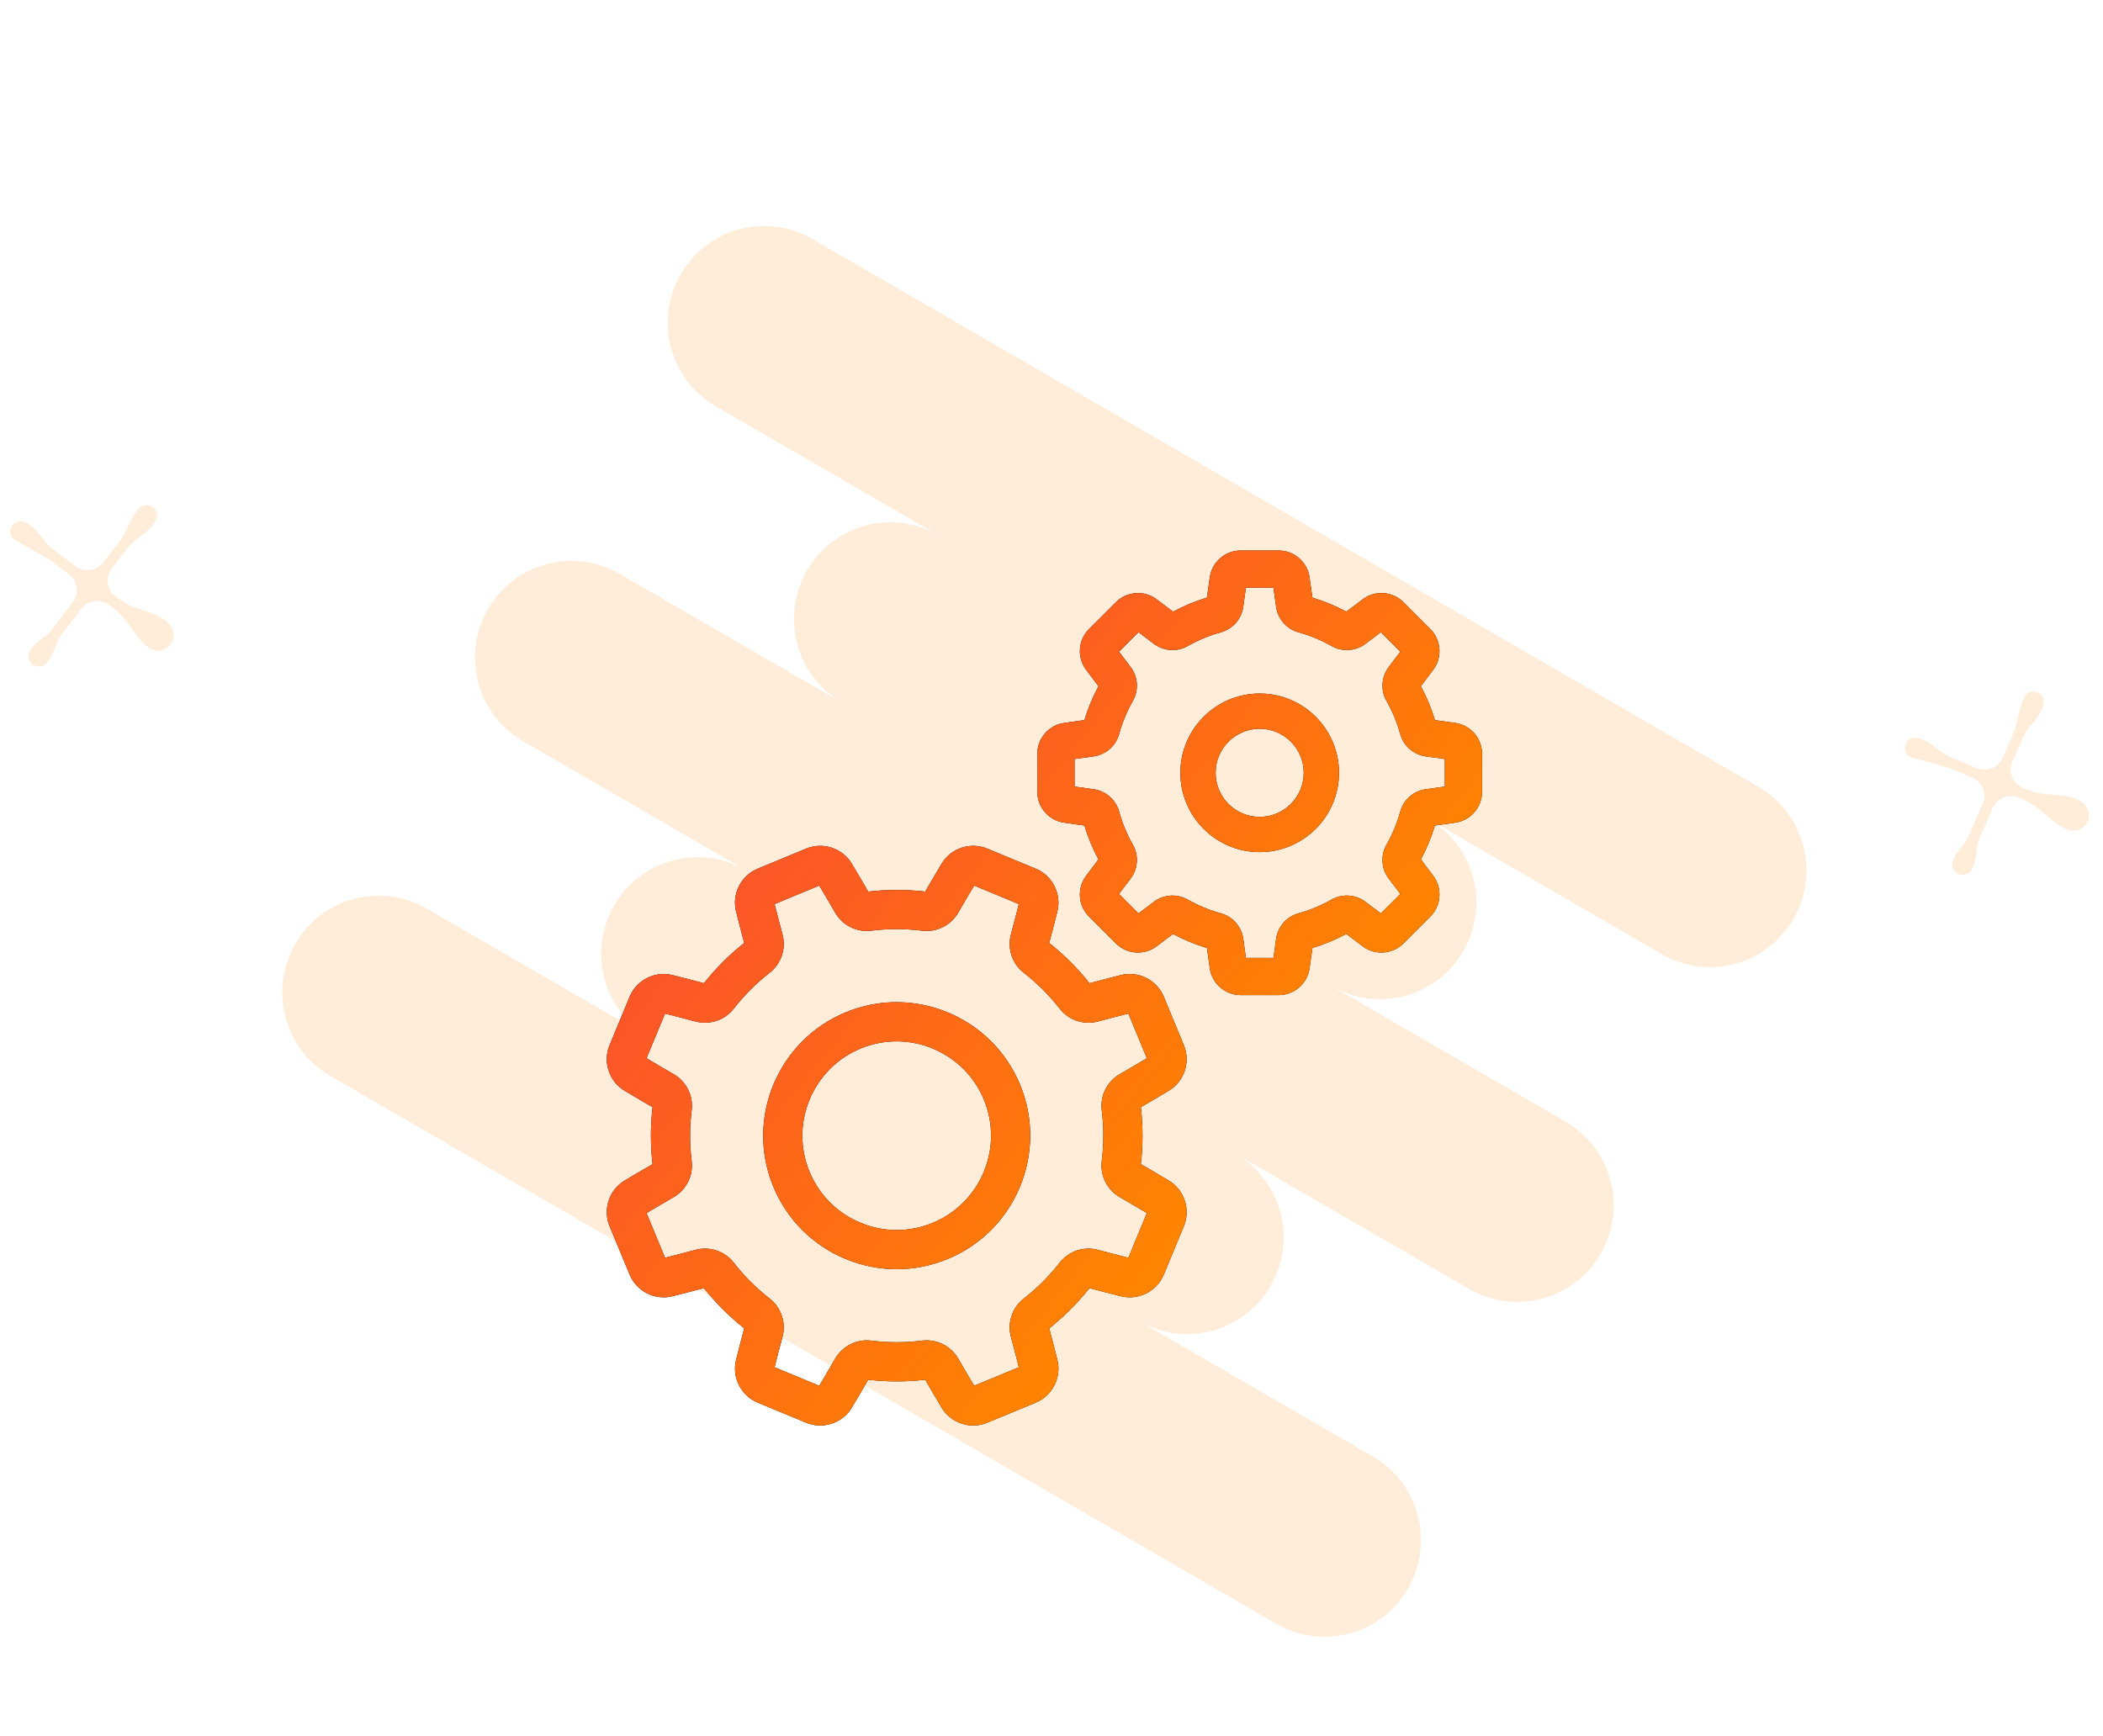 <svg xmlns="http://www.w3.org/2000/svg" width="149" height="123"><defs><filter id="a"><feFlood flood-color="#ff8400" flood-opacity="1" result="floodOut"/><feComposite operator="atop" in="floodOut" in2="SourceGraphic" result="compOut"/><feBlend in="compOut" in2="SourceGraphic"/></filter><filter id="b"><feFlood flood-color="#ff8400" flood-opacity="1" result="floodOut"/><feComposite operator="atop" in="floodOut" in2="SourceGraphic" result="compOut"/><feBlend in="compOut" in2="SourceGraphic"/></filter><linearGradient id="c" x1="77.715%" x2="0%" y1="62.932%" y2="0%"><stop offset="0%" stop-color="#ff8400"/><stop offset="100%" stop-color="#fb3d3c"/></linearGradient></defs><path fill-rule="evenodd" opacity=".149" fill="#ff8400" d="M127.073 65.104c-1.886 3.276-6.062 4.398-9.328 2.507l-16.557-9.589c3.265 1.892 4.384 6.081 2.499 9.356-1.886 3.276-6.062 4.399-9.328 2.507l-34.692-20.091c-3.266-1.891-4.385-6.08-2.5-9.356 1.886-3.276 6.062-4.399 9.328-2.507l25.236 14.615-41.005-23.748c-3.266-1.891-4.385-6.08-2.5-9.356 1.886-3.276 6.062-4.398 9.328-2.507l67.019 38.813c3.266 1.891 4.385 6.08 2.5 9.356zm-13.657 23.727c-1.886 3.276-6.062 4.398-9.328 2.507l-46.297-26.812 29.74 17.223c3.266 1.891 4.385 6.08 2.499 9.356-1.886 3.276-6.062 4.398-9.328 2.507l-34.692-20.091c-3.266-1.892-4.385-6.08-2.499-9.356 1.885-3.276 6.061-4.399 9.327-2.507l-15.769-9.133c-3.266-1.891-4.385-6.08-2.499-9.356 1.885-3.276 6.061-4.399 9.327-2.507l67.02 38.813c3.266 1.891 4.385 6.08 2.499 9.356zm-13.657 23.727c-1.885 3.275-6.061 4.398-9.327 2.506l-67.019-38.812c-3.266-1.891-4.385-6.081-2.5-9.357 1.886-3.276 6.062-4.398 9.328-2.507l67.019 38.813c3.266 1.892 4.385 6.081 2.499 9.357z"/><path stroke="#fff" stroke-width="2" opacity=".149" d="M122.5 110c3.038 0 5.5 2.462 5.5 5.5 0 3.037-2.462 5.5-5.5 5.5s-5.5-2.463-5.5-5.5c0-3.038 2.462-5.5 5.5-5.5z" filter="url(#a)" fill="none"/><path stroke="#fff" stroke-width="2" d="M122.5 110c3.038 0 5.5 2.462 5.5 5.5 0 3.037-2.462 5.5-5.5 5.5s-5.5-2.463-5.5-5.5c0-3.038 2.462-5.5 5.5-5.5z" fill="none"/><path stroke="#fff" stroke-width="2" opacity=".149" d="M82.5 1c3.037 0 5.5 2.462 5.5 5.5s-2.463 5.5-5.5 5.5c-3.038 0-5.5-2.462-5.5-5.5s2.462-5.5 5.5-5.5z" filter="url(#b)" fill="none"/><path stroke="#fff" stroke-width="2" d="M82.5 1c3.037 0 5.5 2.462 5.5 5.5s-2.463 5.5-5.5 5.5c-3.038 0-5.5-2.462-5.5-5.5s2.462-5.5 5.5-5.5z" fill="none"/><path fill-rule="evenodd" opacity=".149" fill="#ff8400" d="M138.343 61.131c-.028.13-.008.281.033.384.056.137.145.261.256.336.222.151.472.171.715.075.173-.068.319-.205.403-.397.314-.72.233-1.522.526-2.194l.9-2.063c.314-.72 1.147-1.049 1.875-.74l.436.185c1.116.473 1.855 1.611 2.957 2.049.291.124.61.117.853.021.313-.123.605-.398.689-.788.035-.213.022-.446-.061-.651-.082-.206-.235-.384-.408-.515-1.059-.733-2.586-.329-3.799-.843l-.388-.164c-.728-.309-1.059-1.131-.745-1.851l.733-1.679c.376-.864 1.321-1.515 1.469-2.448.029-.13.008-.281-.033-.384-.056-.137-.145-.26-.256-.335-.222-.151-.472-.172-.714-.076-.174.069-.32.206-.404.398-.377.863-.393 1.823-.783 2.653l-.691 1.583c-.314.72-1.147 1.049-1.875.74l-1.843-.781c-.825-.35-1.454-1.213-2.363-1.371-.263-.055-.575.068-.729.288-.153.219-.174.466-.078.706.069.171.208.315.402.397l2.717.755 1.601.678c.728.309 1.059 1.131.745 1.851l-.984 2.255c-.279.706-1.044 1.206-1.156 1.926zm-136.265-14.923c-.059.119-.076.27-.06.38.02.147.078.288.167.388.179.2.416.28.675.245.185-.024.36-.122.487-.288.479-.623.593-1.421 1.039-2.002l1.371-1.786c.479-.622 1.367-.741 1.999-.266l.379.285c.968.728 1.412 2.01 2.375 2.702.253.19.564.26.823.226.333-.045.683-.241.859-.599.085-.198.129-.428.098-.647-.031-.22-.135-.429-.272-.598-.852-.967-2.431-.942-3.484-1.734l-.337-.253c-.632-.475-.755-1.353-.277-1.976l1.116-1.453c.574-.747 1.648-1.151 2.017-2.02.058-.12.075-.272.059-.381-.02-.147-.078-.288-.167-.388-.179-.2-.416-.28-.675-.245-.185.024-.36.122-.487.288-.574.748-.821 1.675-1.4 2.386l-1.052 1.37c-.479.623-1.367.741-1.998.266l-1.601-1.202c-.716-.538-1.118-1.528-1.962-1.9-.242-.117-.576-.073-.777.103-.202.176-.282.41-.246.667.026.183.125.356.294.482l2.455 1.387 1.39 1.045c.632.475.755 1.353.277 1.976l-1.499 1.951c-.441.618-1.303.919-1.586 1.591z"/><path fill-rule="evenodd" d="M103.134 58.29c-.48.072-.972.142-1.467.208-.25.831-.584 1.636-.995 2.4.303.396.602.793.891 1.184.641.867.548 2.097-.216 2.861l-1.914 1.914c-.764.764-1.995.857-2.862.215-.391-.289-.789-.588-1.184-.89-.765.411-1.57.745-2.401.994-.066.496-.135.988-.207 1.467-.159 1.067-1.095 1.871-2.175 1.871h-2.708c-1.081 0-2.016-.805-2.176-1.871-.071-.479-.141-.971-.207-1.467-.831-.249-1.636-.583-2.401-.994-.395.302-.792.601-1.184.89-.867.642-2.097.549-2.861-.215l-1.915-1.914c-.764-.764-.857-1.994-.216-2.861.29-.391.589-.788.891-1.184-.411-.765-.745-1.57-.994-2.4-.496-.066-.988-.136-1.467-.208-1.067-.159-1.871-1.094-1.871-2.175v-2.707c0-1.08.804-2.015 1.871-2.175.479-.072.971-.141 1.467-.207.25-.831.583-1.636.995-2.4-.304-.397-.603-.794-.891-1.184-.642-.868-.549-2.098.215-2.862l1.915-1.913c.764-.764 1.994-.857 2.861-.216.392.29.789.589 1.185.891.764-.412 1.569-.745 2.4-.995.066-.496.136-.988.207-1.466.16-1.067 1.095-1.871 2.176-1.871h2.708c1.08 0 2.016.804 2.175 1.871.072.479.141.971.207 1.466.831.25 1.636.583 2.401.995.395-.302.793-.601 1.184-.891.867-.641 2.098-.548 2.862.216l1.914 1.914c.764.763.857 1.993.216 2.86-.289.391-.588.788-.891 1.185.411.764.745 1.569.995 2.4.495.066.987.135 1.467.207 1.066.16 1.871 1.095 1.871 2.175v2.708c0 1.08-.805 2.015-1.871 2.174zm-.766-4.505c-.436-.063-.88-.124-1.325-.182-.881-.115-1.602-.74-1.837-1.592-.225-.816-.551-1.604-.97-2.341-.437-.769-.369-1.721.172-2.425.274-.356.545-.713.808-1.066l-1.381-1.381c-.355.264-.712.535-1.066.807-.704.541-1.657.609-2.427.172-.737-.419-1.524-.745-2.341-.97-.852-.235-1.477-.956-1.592-1.836-.058-.445-.12-.89-.183-1.324h-1.953c-.063.435-.125.879-.183 1.324-.114.88-.74 1.601-1.593 1.836-.815.225-1.603.552-2.34.97-.77.438-1.723.37-2.427-.172-.354-.272-.711-.543-1.066-.807l-1.381 1.381c.264.353.534.71.808 1.065.542.704.609 1.657.172 2.426-.419.737-.745 1.524-.97 2.341-.235.852-.956 1.477-1.837 1.592-.446.058-.889.119-1.324.182v1.953c.435.064.879.125 1.324.183.881.115 1.602.74 1.837 1.592.225.816.551 1.603.97 2.341.437.769.37 1.721-.172 2.425l-.808 1.066 1.381 1.381c.355-.264.712-.535 1.067-.807.704-.542 1.656-.609 2.426-.172.737.419 1.525.745 2.341.97.852.235 1.478.956 1.593 1.836.058.445.119.889.182 1.324h1.954c.063-.435.124-.879.182-1.324.115-.88.74-1.601 1.593-1.836.815-.225 1.603-.552 2.34-.971.77-.436 1.722-.369 2.427.173.354.272.712.543 1.066.807l1.381-1.381c-.264-.353-.535-.71-.808-1.065-.541-.705-.609-1.657-.172-2.426.419-.737.746-1.524.97-2.341.235-.852.956-1.477 1.837-1.592.446-.058.889-.119 1.325-.183v-1.953zm-13.118 6.596c-3.099 0-5.62-2.521-5.62-5.619 0-3.099 2.521-5.619 5.62-5.619s5.62 2.52 5.62 5.619c0 3.098-2.521 5.619-5.62 5.619zm0-8.741c-1.722 0-3.122 1.401-3.122 3.122 0 1.721 1.4 3.121 3.122 3.121 1.721 0 3.122-1.4 3.122-3.121s-1.401-3.122-3.122-3.122zm-14.334 12.943c-.183.736-.378 1.487-.579 2.236 1.059.836 2.018 1.795 2.854 2.852.749-.201 1.5-.395 2.236-.578 1.237-.309 2.538.349 3.027 1.529l1.425 3.442c.489 1.18.034 2.565-1.059 3.221-.648.39-1.317.784-1.989 1.171.157 1.338.157 2.694-.001 4.035.67.386 1.339.78 1.991 1.171 1.092.657 1.547 2.042 1.059 3.222l-1.426 3.441c-.489 1.181-1.79 1.838-3.027 1.53-.736-.184-1.488-.378-2.236-.579-.837 1.059-1.796 2.018-2.853 2.853.202.754.396 1.505.578 2.235.309 1.237-.349 2.538-1.529 3.027l-3.442 1.425c-1.181.489-2.566.034-3.223-1.058-.392-.653-.786-1.322-1.171-1.99-1.338.157-2.695.157-4.035 0-.39.675-.784 1.344-1.172 1.99-.479.796-1.345 1.253-2.237 1.253-.331 0-.666-.063-.986-.195l-3.442-1.426c-1.18-.488-1.838-1.789-1.529-3.026.183-.735.377-1.486.578-2.236-1.059-.836-2.018-1.794-2.854-2.852-.749.201-1.5.396-2.235.578-1.237.309-2.538-.349-3.027-1.529l-1.426-3.441c-.488-1.18-.033-2.565 1.059-3.222.65-.39 1.319-.784 1.99-1.171-.157-1.339-.157-2.694.001-4.034-.67-.387-1.34-.781-1.991-1.172-1.092-.656-1.547-2.041-1.058-3.221l1.425-3.442c.489-1.18 1.79-1.838 3.027-1.529.734.183 1.486.377 2.236.579.837-1.059 1.796-2.018 2.853-2.854-.2-.747-.395-1.498-.578-2.235-.309-1.236.349-2.537 1.529-3.026l3.442-1.426c1.181-.488 2.566-.033 3.223 1.059.389.648.783 1.317 1.171 1.989 1.339-.157 2.695-.156 4.035.001.387-.67.781-1.339 1.172-1.99.657-1.093 2.042-1.547 3.222-1.059l3.442 1.426c1.181.489 1.838 1.79 1.53 3.026zm-2.379 4.35c-.826-.642-1.183-1.712-.91-2.726.193-.718.381-1.438.558-2.144l-3.164-1.31c-.375.625-.752 1.267-1.122 1.909-.524.911-1.533 1.416-2.571 1.286-1.194-.149-2.402-.149-3.593 0-1.035.129-2.045-.376-2.569-1.286-.371-.645-.748-1.286-1.122-1.909l-3.164 1.31c.178.707.365 1.427.558 2.143.273 1.014-.083 2.084-.908 2.725-.947.738-1.801 1.592-2.539 2.54-.643.826-1.714 1.182-2.728.909-.719-.193-1.439-.38-2.144-.557l-1.311 3.163c.626.376 1.268.752 1.911 1.122.911.524 1.415 1.533 1.286 2.571-.148 1.192-.149 2.401-.001 3.591.129 1.037-.376 2.046-1.286 2.569-.643.37-1.284.747-1.909 1.122l1.31 3.163c.706-.177 1.426-.364 2.143-.557 1.015-.273 2.085.083 2.727.907.737.947 1.592 1.801 2.54 2.539.825.643 1.182 1.713.909 2.727-.193.718-.38 1.438-.557 2.144l3.164 1.31c.372-.621.749-1.263 1.122-1.91.524-.91 1.532-1.414 2.571-1.285 1.193.148 2.401.148 3.592 0 1.037-.128 2.046.376 2.57 1.286.368.64.745 1.281 1.121 1.909l3.164-1.31c-.176-.702-.363-1.422-.557-2.143-.273-1.013.083-2.084.907-2.725.947-.738 1.802-1.592 2.54-2.54.642-.826 1.713-1.182 2.728-.909.716.193 1.437.38 2.144.557l1.31-3.163c-.627-.376-1.269-.753-1.91-1.122-.911-.524-1.416-1.533-1.286-2.571.148-1.193.148-2.401 0-3.592-.129-1.037.376-2.045 1.286-2.569.644-.37 1.286-.747 1.91-1.121l-1.311-3.163c-.706.177-1.426.364-2.143.557-1.014.273-2.084-.083-2.726-.908-.738-.946-1.592-1.8-2.54-2.539zm-5.384 20.279c-1.167.483-2.394.725-3.62.725-1.227 0-2.453-.242-3.62-.725-2.335-.967-4.153-2.785-5.12-5.119-1.996-4.818.301-10.362 5.12-12.358 4.82-1.996 10.364.301 12.36 5.119 1.996 4.819-.301 10.362-5.12 12.358zm2.556-11.296c-1.066-2.571-3.56-4.126-6.185-4.126-.851 0-1.715.164-2.549.509-3.405 1.41-5.028 5.328-3.618 8.732.684 1.649 1.969 2.934 3.618 3.617 1.65.683 3.467.683 5.116 0 3.405-1.41 5.028-5.327 3.618-8.732z"/><path fill="url(#c)" d="M103.134 58.29c-.48.072-.972.142-1.467.208-.25.831-.584 1.636-.995 2.4.303.396.602.793.891 1.184.641.867.548 2.097-.216 2.861l-1.914 1.914c-.764.764-1.995.857-2.862.215-.391-.289-.789-.588-1.184-.89-.765.411-1.57.745-2.401.994-.066.496-.135.988-.207 1.467-.159 1.067-1.095 1.871-2.175 1.871h-2.708c-1.081 0-2.016-.805-2.176-1.871-.071-.479-.141-.971-.207-1.467-.831-.249-1.636-.583-2.401-.994-.395.302-.792.601-1.184.89-.867.642-2.097.549-2.861-.215l-1.915-1.914c-.764-.764-.857-1.994-.216-2.861.29-.391.589-.788.891-1.184-.411-.765-.745-1.57-.994-2.4-.496-.066-.988-.136-1.467-.208-1.067-.159-1.871-1.094-1.871-2.175v-2.707c0-1.08.804-2.015 1.871-2.175.479-.072.971-.141 1.467-.207.25-.831.583-1.636.995-2.4-.304-.397-.603-.794-.891-1.184-.642-.868-.549-2.098.215-2.862l1.915-1.913c.764-.764 1.994-.857 2.861-.216.392.29.789.589 1.185.891.764-.412 1.569-.745 2.4-.995.066-.496.136-.988.207-1.466.16-1.067 1.095-1.871 2.176-1.871h2.708c1.08 0 2.016.804 2.175 1.871.072.479.141.971.207 1.466.831.25 1.636.583 2.401.995.395-.302.793-.601 1.184-.891.867-.641 2.098-.548 2.862.216l1.914 1.914c.764.763.857 1.993.216 2.86-.289.391-.588.788-.891 1.185.411.764.745 1.569.995 2.4.495.066.987.135 1.467.207 1.066.16 1.871 1.095 1.871 2.175v2.708c0 1.08-.805 2.015-1.871 2.174zm-.766-4.505c-.436-.063-.88-.124-1.325-.182-.881-.115-1.602-.74-1.837-1.592-.225-.816-.551-1.604-.97-2.341-.437-.769-.369-1.721.172-2.425.274-.356.545-.713.808-1.066l-1.381-1.381c-.355.264-.712.535-1.066.807-.704.541-1.657.609-2.427.172-.737-.419-1.524-.745-2.341-.97-.852-.235-1.477-.956-1.592-1.836-.058-.445-.12-.89-.183-1.324h-1.953c-.063.435-.125.879-.183 1.324-.114.88-.74 1.601-1.593 1.836-.815.225-1.603.552-2.34.97-.77.438-1.723.37-2.427-.172-.354-.272-.711-.543-1.066-.807l-1.381 1.381c.264.353.534.71.808 1.065.542.704.609 1.657.172 2.426-.419.737-.745 1.524-.97 2.341-.235.852-.956 1.477-1.837 1.592-.446.058-.889.119-1.324.182v1.953c.435.064.879.125 1.324.183.881.115 1.602.74 1.837 1.592.225.816.551 1.603.97 2.341.437.769.37 1.721-.172 2.425l-.808 1.066 1.381 1.381c.355-.264.712-.535 1.067-.807.704-.542 1.656-.609 2.426-.172.737.419 1.525.745 2.341.97.852.235 1.478.956 1.593 1.836.058.445.119.889.182 1.324h1.954c.063-.435.124-.879.182-1.324.115-.88.74-1.601 1.593-1.836.815-.225 1.603-.552 2.34-.971.77-.436 1.722-.369 2.427.173.354.272.712.543 1.066.807l1.381-1.381c-.264-.353-.535-.71-.808-1.065-.541-.705-.609-1.657-.172-2.426.419-.737.746-1.524.97-2.341.235-.852.956-1.477 1.837-1.592.446-.058.889-.119 1.325-.183v-1.953zm-13.118 6.596c-3.099 0-5.62-2.521-5.62-5.619 0-3.099 2.521-5.619 5.62-5.619s5.62 2.52 5.62 5.619c0 3.098-2.521 5.619-5.62 5.619zm0-8.741c-1.722 0-3.122 1.401-3.122 3.122 0 1.721 1.4 3.121 3.122 3.121 1.721 0 3.122-1.4 3.122-3.121s-1.401-3.122-3.122-3.122zm-14.334 12.943c-.183.736-.378 1.487-.579 2.236 1.059.836 2.018 1.795 2.854 2.852.749-.201 1.5-.395 2.236-.578 1.237-.309 2.538.349 3.027 1.529l1.425 3.442c.489 1.18.034 2.565-1.059 3.221-.648.39-1.317.784-1.989 1.171.157 1.338.157 2.694-.001 4.035.67.386 1.339.78 1.991 1.171 1.092.657 1.547 2.042 1.059 3.222l-1.426 3.441c-.489 1.181-1.79 1.838-3.027 1.53-.736-.184-1.488-.378-2.236-.579-.837 1.059-1.796 2.018-2.853 2.853.202.754.396 1.505.578 2.235.309 1.237-.349 2.538-1.529 3.027l-3.442 1.425c-1.181.489-2.566.034-3.223-1.058-.392-.653-.786-1.322-1.171-1.99-1.338.157-2.695.157-4.035 0-.39.675-.784 1.344-1.172 1.99-.479.796-1.345 1.253-2.237 1.253-.331 0-.666-.063-.986-.195l-3.442-1.426c-1.18-.488-1.838-1.789-1.529-3.026.183-.735.377-1.486.578-2.236-1.059-.836-2.018-1.794-2.854-2.852-.749.201-1.5.396-2.235.578-1.237.309-2.538-.349-3.027-1.529l-1.426-3.441c-.488-1.18-.033-2.565 1.059-3.222.65-.39 1.319-.784 1.99-1.171-.157-1.339-.157-2.694.001-4.034-.67-.387-1.34-.781-1.991-1.172-1.092-.656-1.547-2.041-1.058-3.221l1.425-3.442c.489-1.18 1.79-1.838 3.027-1.529.734.183 1.486.377 2.236.579.837-1.059 1.796-2.018 2.853-2.854-.2-.747-.395-1.498-.578-2.235-.309-1.236.349-2.537 1.529-3.026l3.442-1.426c1.181-.488 2.566-.033 3.223 1.059.389.648.783 1.317 1.171 1.989 1.339-.157 2.695-.156 4.035.001.387-.67.781-1.339 1.172-1.99.657-1.093 2.042-1.547 3.222-1.059l3.442 1.426c1.181.489 1.838 1.79 1.53 3.026zm-2.379 4.35c-.826-.642-1.183-1.712-.91-2.726.193-.718.381-1.438.558-2.144l-3.164-1.31c-.375.625-.752 1.267-1.122 1.909-.524.911-1.533 1.416-2.571 1.286-1.194-.149-2.402-.149-3.593 0-1.035.129-2.045-.376-2.569-1.286-.371-.645-.748-1.286-1.122-1.909l-3.164 1.31c.178.707.365 1.427.558 2.143.273 1.014-.083 2.084-.908 2.725-.947.738-1.801 1.592-2.539 2.54-.643.826-1.714 1.182-2.728.909-.719-.193-1.439-.38-2.144-.557l-1.311 3.163c.626.376 1.268.752 1.911 1.122.911.524 1.415 1.533 1.286 2.571-.148 1.192-.149 2.401-.001 3.591.129 1.037-.376 2.046-1.286 2.569-.643.37-1.284.747-1.909 1.122l1.31 3.163c.706-.177 1.426-.364 2.143-.557 1.015-.273 2.085.083 2.727.907.737.947 1.592 1.801 2.54 2.539.825.643 1.182 1.713.909 2.727-.193.718-.38 1.438-.557 2.144l3.164 1.31c.372-.621.749-1.263 1.122-1.91.524-.91 1.532-1.414 2.571-1.285 1.193.148 2.401.148 3.592 0 1.037-.128 2.046.376 2.57 1.286.368.64.745 1.281 1.121 1.909l3.164-1.31c-.176-.702-.363-1.422-.557-2.143-.273-1.013.083-2.084.907-2.725.947-.738 1.802-1.592 2.54-2.54.642-.826 1.713-1.182 2.728-.909.716.193 1.437.38 2.144.557l1.31-3.163c-.627-.376-1.269-.753-1.91-1.122-.911-.524-1.416-1.533-1.286-2.571.148-1.193.148-2.401 0-3.592-.129-1.037.376-2.045 1.286-2.569.644-.37 1.286-.747 1.91-1.121l-1.311-3.163c-.706.177-1.426.364-2.143.557-1.014.273-2.084-.083-2.726-.908-.738-.946-1.592-1.8-2.54-2.539zm-5.384 20.279c-1.167.483-2.394.725-3.62.725-1.227 0-2.453-.242-3.62-.725-2.335-.967-4.153-2.785-5.12-5.119-1.996-4.818.301-10.362 5.12-12.358 4.82-1.996 10.364.301 12.36 5.119 1.996 4.819-.301 10.362-5.12 12.358zm2.556-11.296c-1.066-2.571-3.56-4.126-6.185-4.126-.851 0-1.715.164-2.549.509-3.405 1.41-5.028 5.328-3.618 8.732.684 1.649 1.969 2.934 3.618 3.617 1.65.683 3.467.683 5.116 0 3.405-1.41 5.028-5.327 3.618-8.732z"/></svg>